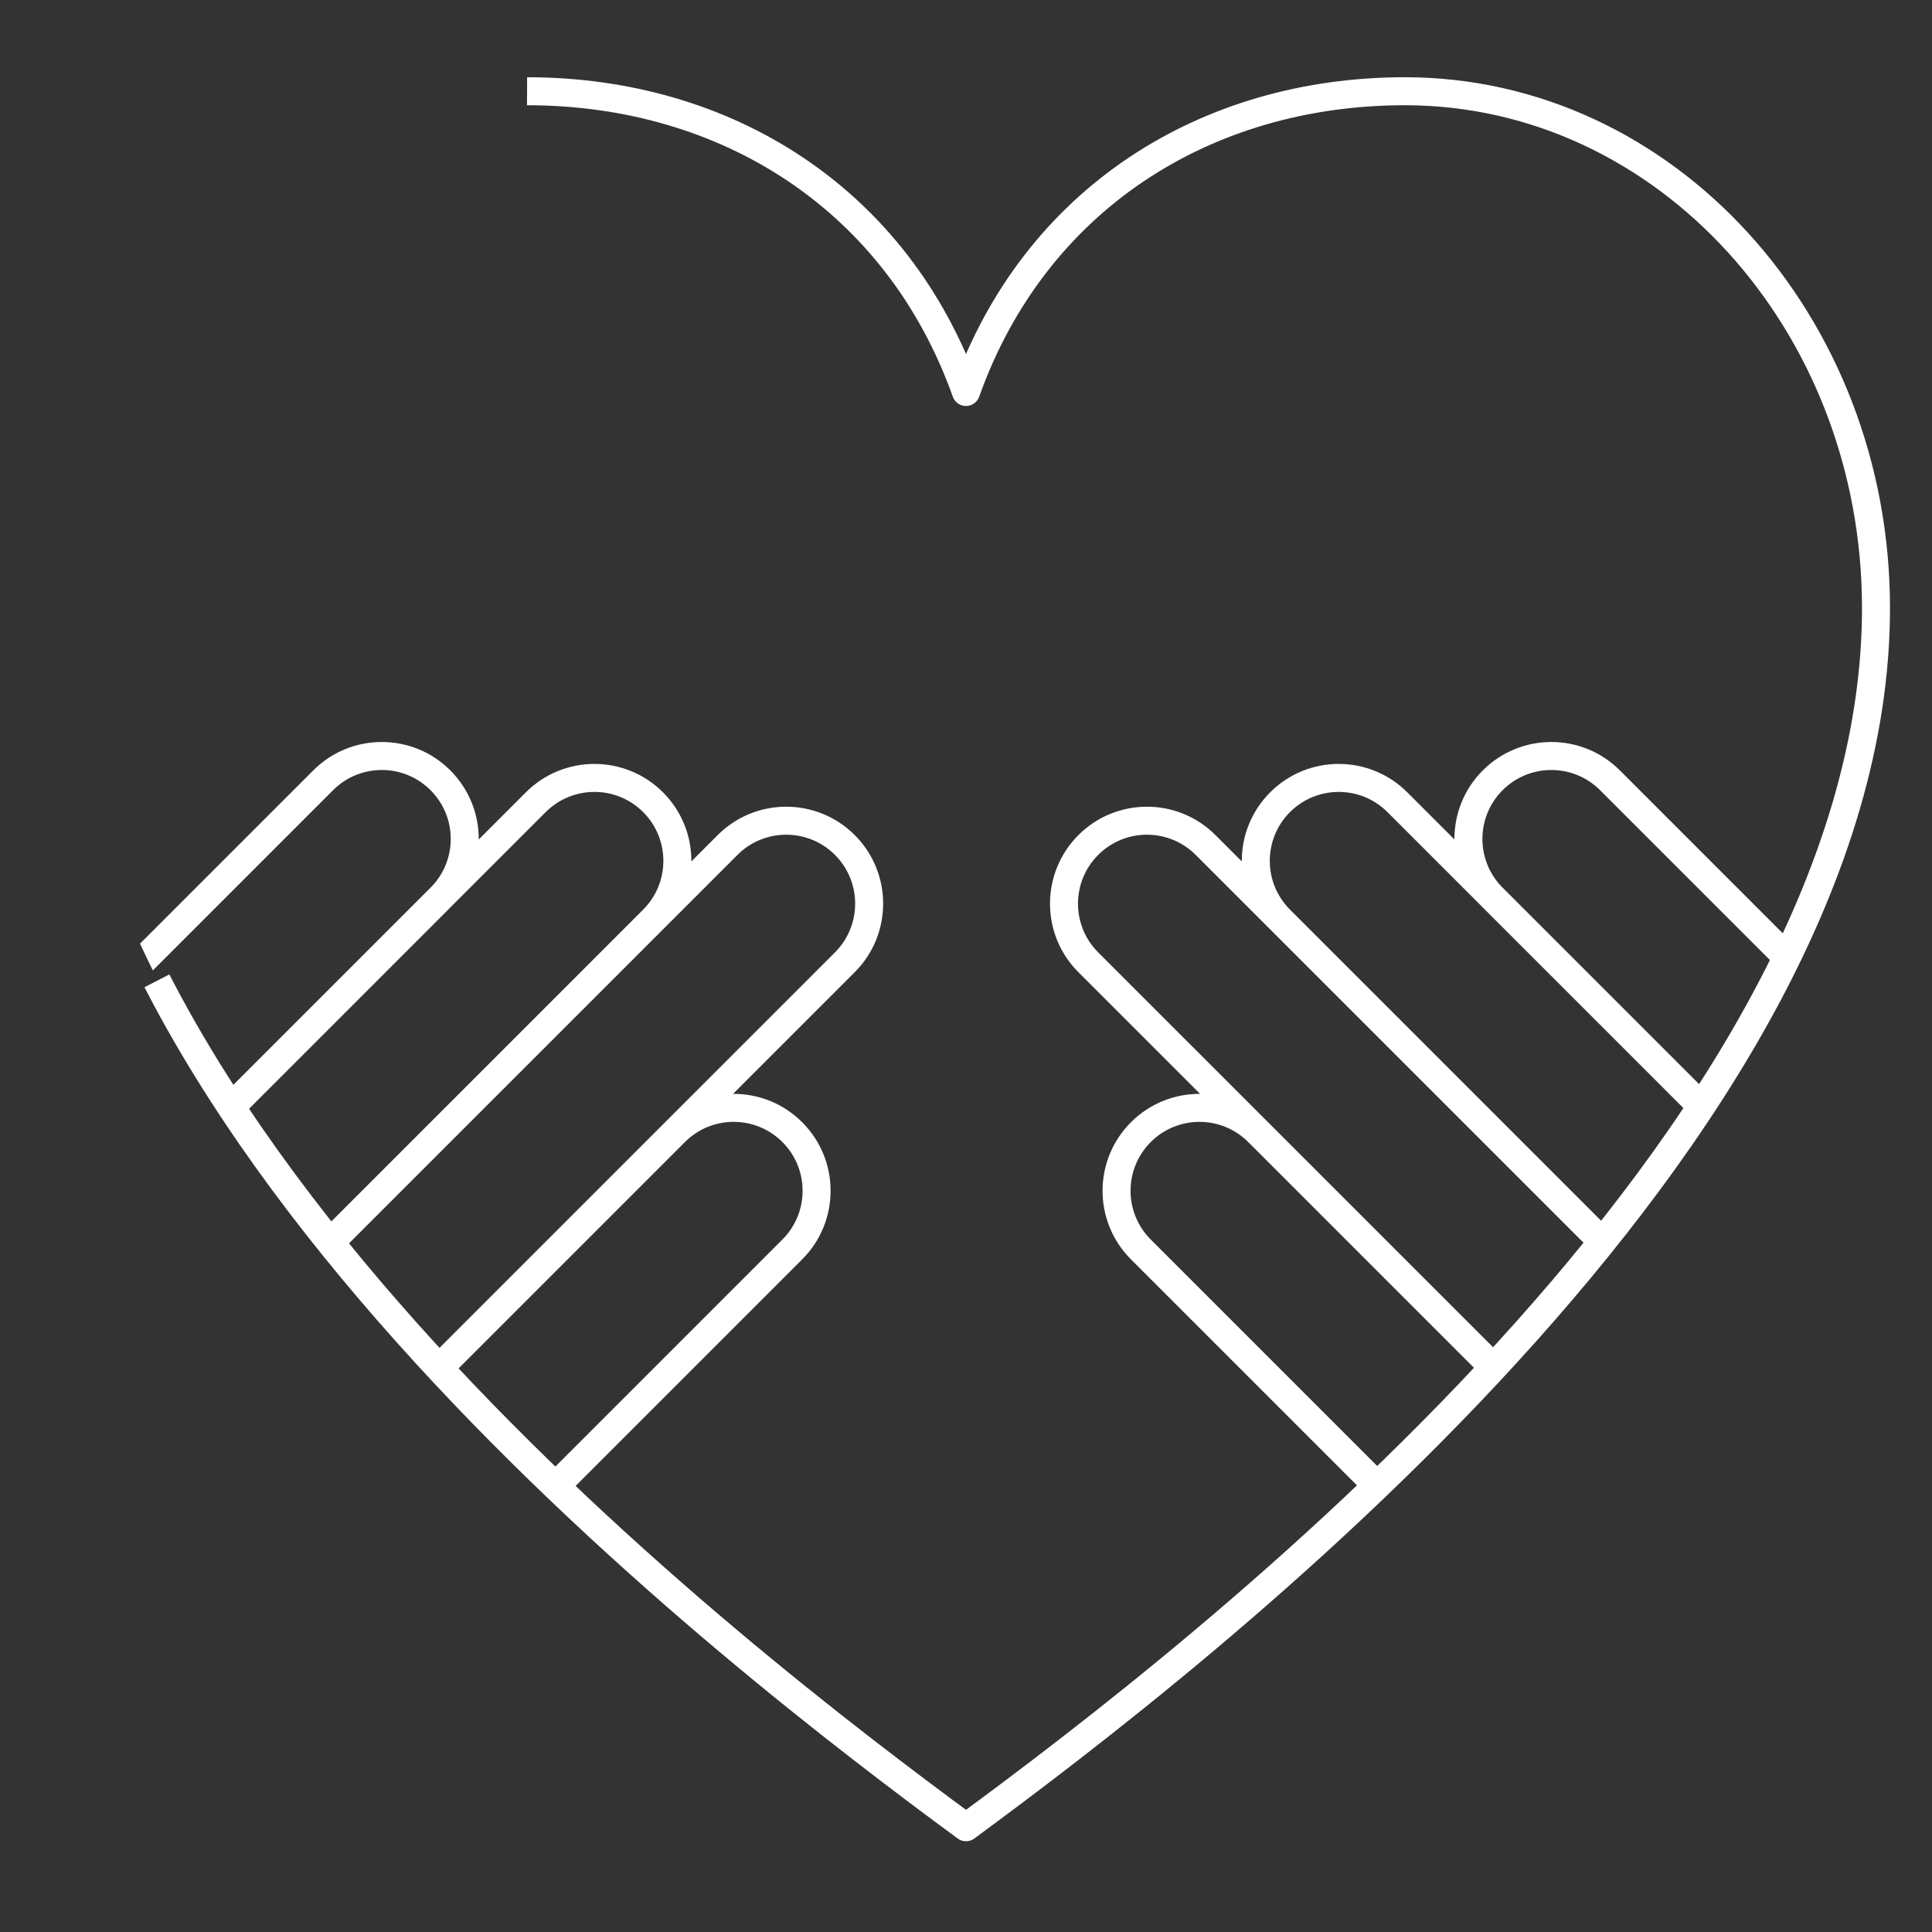 <?xml version="1.0" standalone="no"?>
<svg id="Frame290113" width="138" height="138" viewBox="0 0 138 138" fill="none" xmlns="http://www.w3.org/2000/svg" style="max-width: 100%; max-height: 100%;">
<rect x="0" y="0" width="138" height="138" fill="#333333" stroke="none"/>
<path fill-rule="evenodd" clip-rule="evenodd" d="M37.649 6.517C51.911 6.517 64.102 14.253 69 27.999C73.898 14.253 86.088 6.517 100.351 6.517C118.934 6.517 134 23.047 134 43.438C134 81.231 85.356 118.477 69 130.517C52.644 118.477 4 81.231 4 43.438C4 23.047 19.066 6.517 37.649 6.517Z" stroke="white" stroke-width="2" stroke-linejoin="round" stroke-dasharray="0,0,333.238,83.31"><animate attributeType="XML" attributeName="stroke-dasharray" repeatCount="indefinite" dur="2.5s" values="0,0,333.238,83.31; 
          0,83.31,333.238,0; 
          333.238,83.31,0,0" keyTimes="0; 0.2; 1"></animate></path>
<path d="M128.08 67.402L115.706 55.028C113.002 52.324 108.619 52.324 105.915 55.028C104.553 56.39 103.877 58.177 103.887 59.962L100.519 56.594C97.815 53.89 93.431 53.89 90.727 56.594C89.365 57.956 88.689 59.744 88.699 61.53L86.82 59.65C84.116 56.946 79.732 56.946 77.028 59.65C74.324 62.354 74.324 66.738 77.028 69.442L85.719 78.133C83.933 78.122 82.144 78.798 80.782 80.161C78.078 82.865 78.078 87.249 80.782 89.953L97.761 106.932C98.241 106.473 98.721 106.01 99.201 105.544L82.196 88.538C80.273 86.615 80.273 83.498 82.196 81.575C84.119 79.652 87.237 79.652 89.159 81.575L106.097 98.513C106.552 98.026 107.005 97.535 107.456 97.041L78.442 68.028C76.519 66.105 76.519 62.987 78.442 61.064C80.365 59.141 83.483 59.141 85.406 61.064L113.899 89.557C114.32 89.035 114.739 88.51 115.153 87.983L92.141 64.971C90.219 63.048 90.219 59.931 92.141 58.008C94.064 56.085 97.182 56.085 99.105 58.008L105.825 64.728C105.855 64.759 105.884 64.789 105.915 64.82L121.008 79.913C121.387 79.344 121.759 78.773 122.125 78.2L107.253 63.328C105.406 61.4 105.432 58.34 107.329 56.442C109.252 54.519 112.369 54.519 114.292 56.442L127.165 69.315C127.48 68.679 127.785 68.041 128.08 67.402Z" fill="white" stroke-dasharray="0,0,348.874,87.218"><animate attributeType="XML" attributeName="stroke-dasharray" repeatCount="indefinite" dur="2.5s" values="0,0,348.874,87.218; 
          0,87.218,348.874,0; 
          348.874,87.218,0,0" keyTimes="0; 0.2; 1"></animate></path>
<path d="M10.002 67.402L22.376 55.028C25.079 52.324 29.463 52.324 32.167 55.028C33.529 56.39 34.205 58.177 34.195 59.962L37.563 56.594C40.267 53.89 44.651 53.89 47.355 56.594C48.717 57.956 49.393 59.744 49.383 61.53L51.262 59.65C53.966 56.946 58.35 56.946 61.054 59.65C63.758 62.354 63.758 66.738 61.054 69.442L52.363 78.133C54.149 78.122 55.938 78.798 57.3 80.161C60.004 82.865 60.004 87.249 57.3 89.953L40.321 106.932C39.841 106.473 39.361 106.01 38.881 105.544L55.886 88.538C57.809 86.615 57.809 83.498 55.886 81.575C53.963 79.652 50.846 79.652 48.923 81.575L31.985 98.513C31.53 98.026 31.077 97.535 30.626 97.041L59.64 68.028C61.563 66.105 61.563 62.987 59.64 61.064C57.717 59.141 54.599 59.141 52.677 61.064L24.183 89.557C23.762 89.035 23.343 88.51 22.929 87.983L45.941 64.971C47.864 63.048 47.864 59.931 45.941 58.008C44.018 56.085 40.9 56.085 38.977 58.008L32.257 64.728C32.227 64.759 32.198 64.789 32.167 64.82L17.074 79.913C16.695 79.344 16.323 78.773 15.957 78.2L30.829 63.328C32.676 61.4 32.651 58.34 30.753 56.442C28.83 54.519 25.713 54.519 23.79 56.442L10.917 69.315C10.602 68.679 10.297 68.041 10.002 67.402Z" fill="white" stroke-dasharray="0,0,348.874,87.219"><animate attributeType="XML" attributeName="stroke-dasharray" repeatCount="indefinite" dur="2.5s" values="0,0,348.874,87.219; 
          0,87.219,348.874,0; 
          348.874,87.219,0,0" keyTimes="0; 0.2; 1"></animate></path>
</svg>